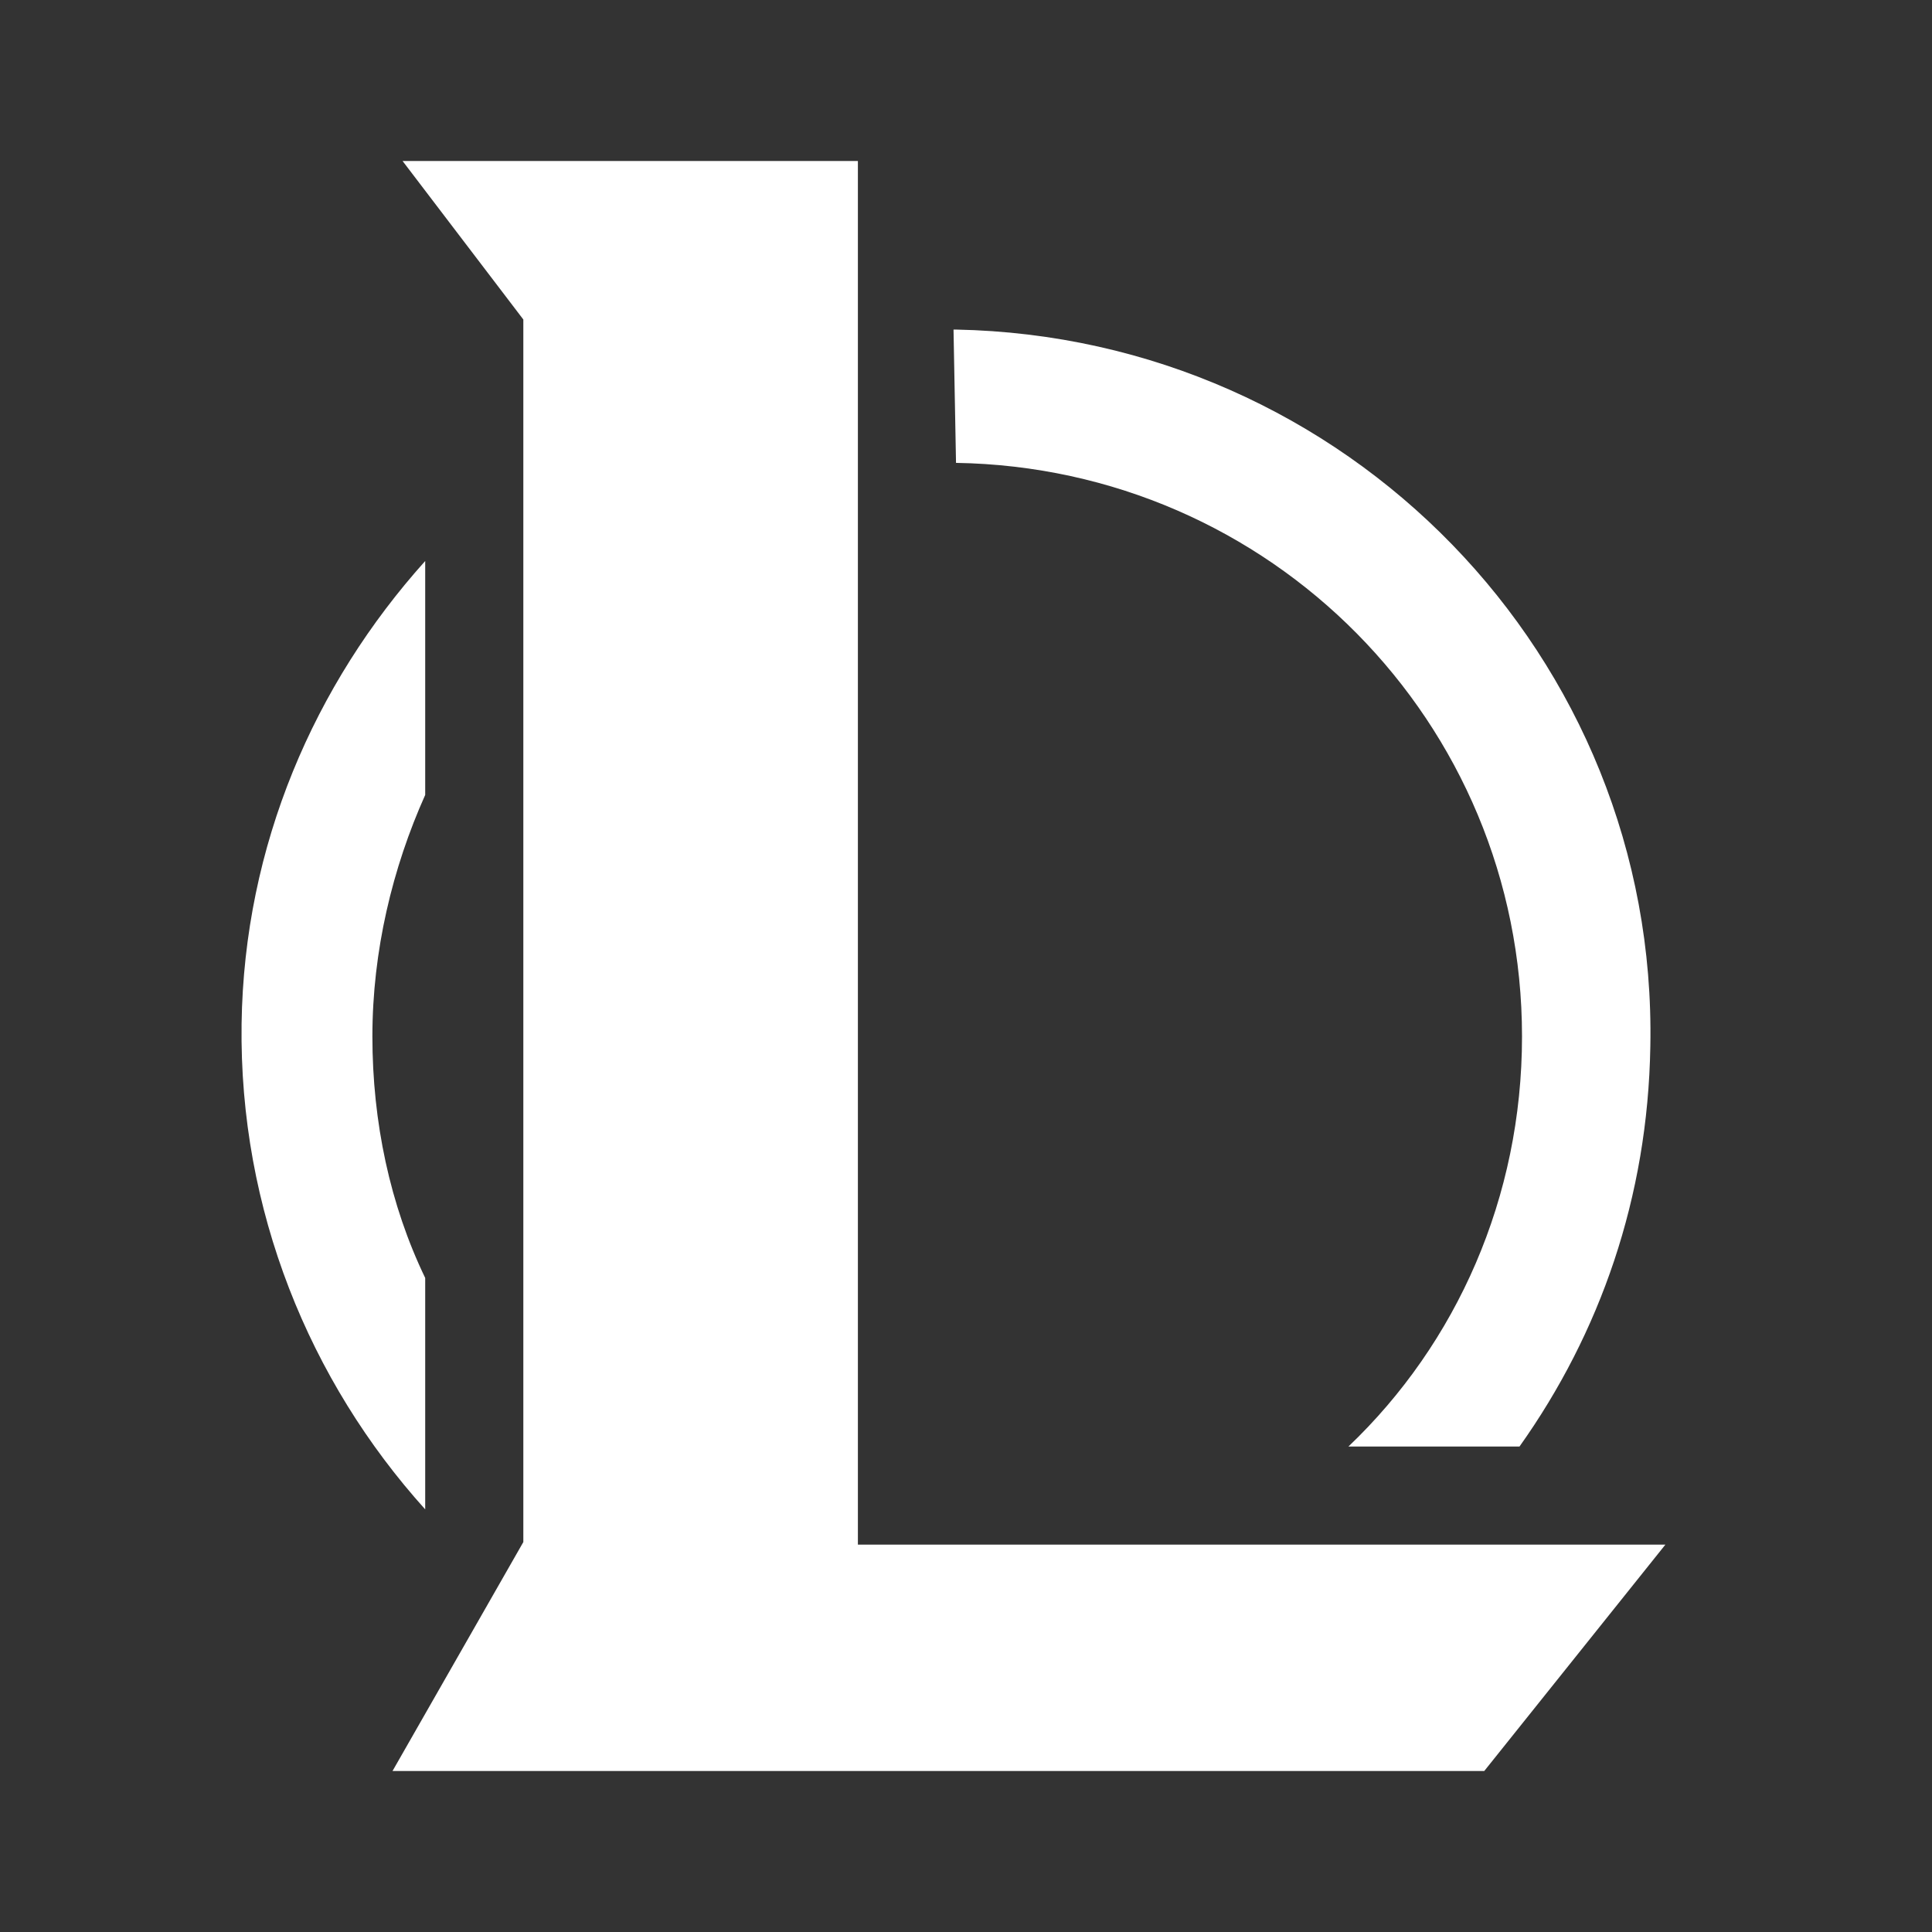 <svg width="24" height="24" viewBox="0 0 24 24" fill="none" xmlns="http://www.w3.org/2000/svg">
<rect x="0" y="0" width="24" height="24" fill="#333333" stroke="none"/>
<path d="M10.657 2V19.188H20.688L18.438 22H4.876L6.501 19.156V3.969L5.001 2H10.657ZM11.876 5.75C15.782 5.812 18.907 8.969 18.907 12.875C18.907 14.875 18.095 16.688 16.751 17.969H18.876C19.876 16.562 20.47 14.875 20.501 13C20.595 8.156 16.72 4.188 11.876 4.094H11.845L11.876 5.75ZM5.282 15.875C4.845 14.969 4.626 13.938 4.626 12.875C4.626 11.812 4.876 10.781 5.282 9.875V6.969C3.907 8.5 3.032 10.5 3.001 12.719C2.97 15.031 3.845 17.156 5.282 18.75V15.875Z" fill="white"/>
</svg>
